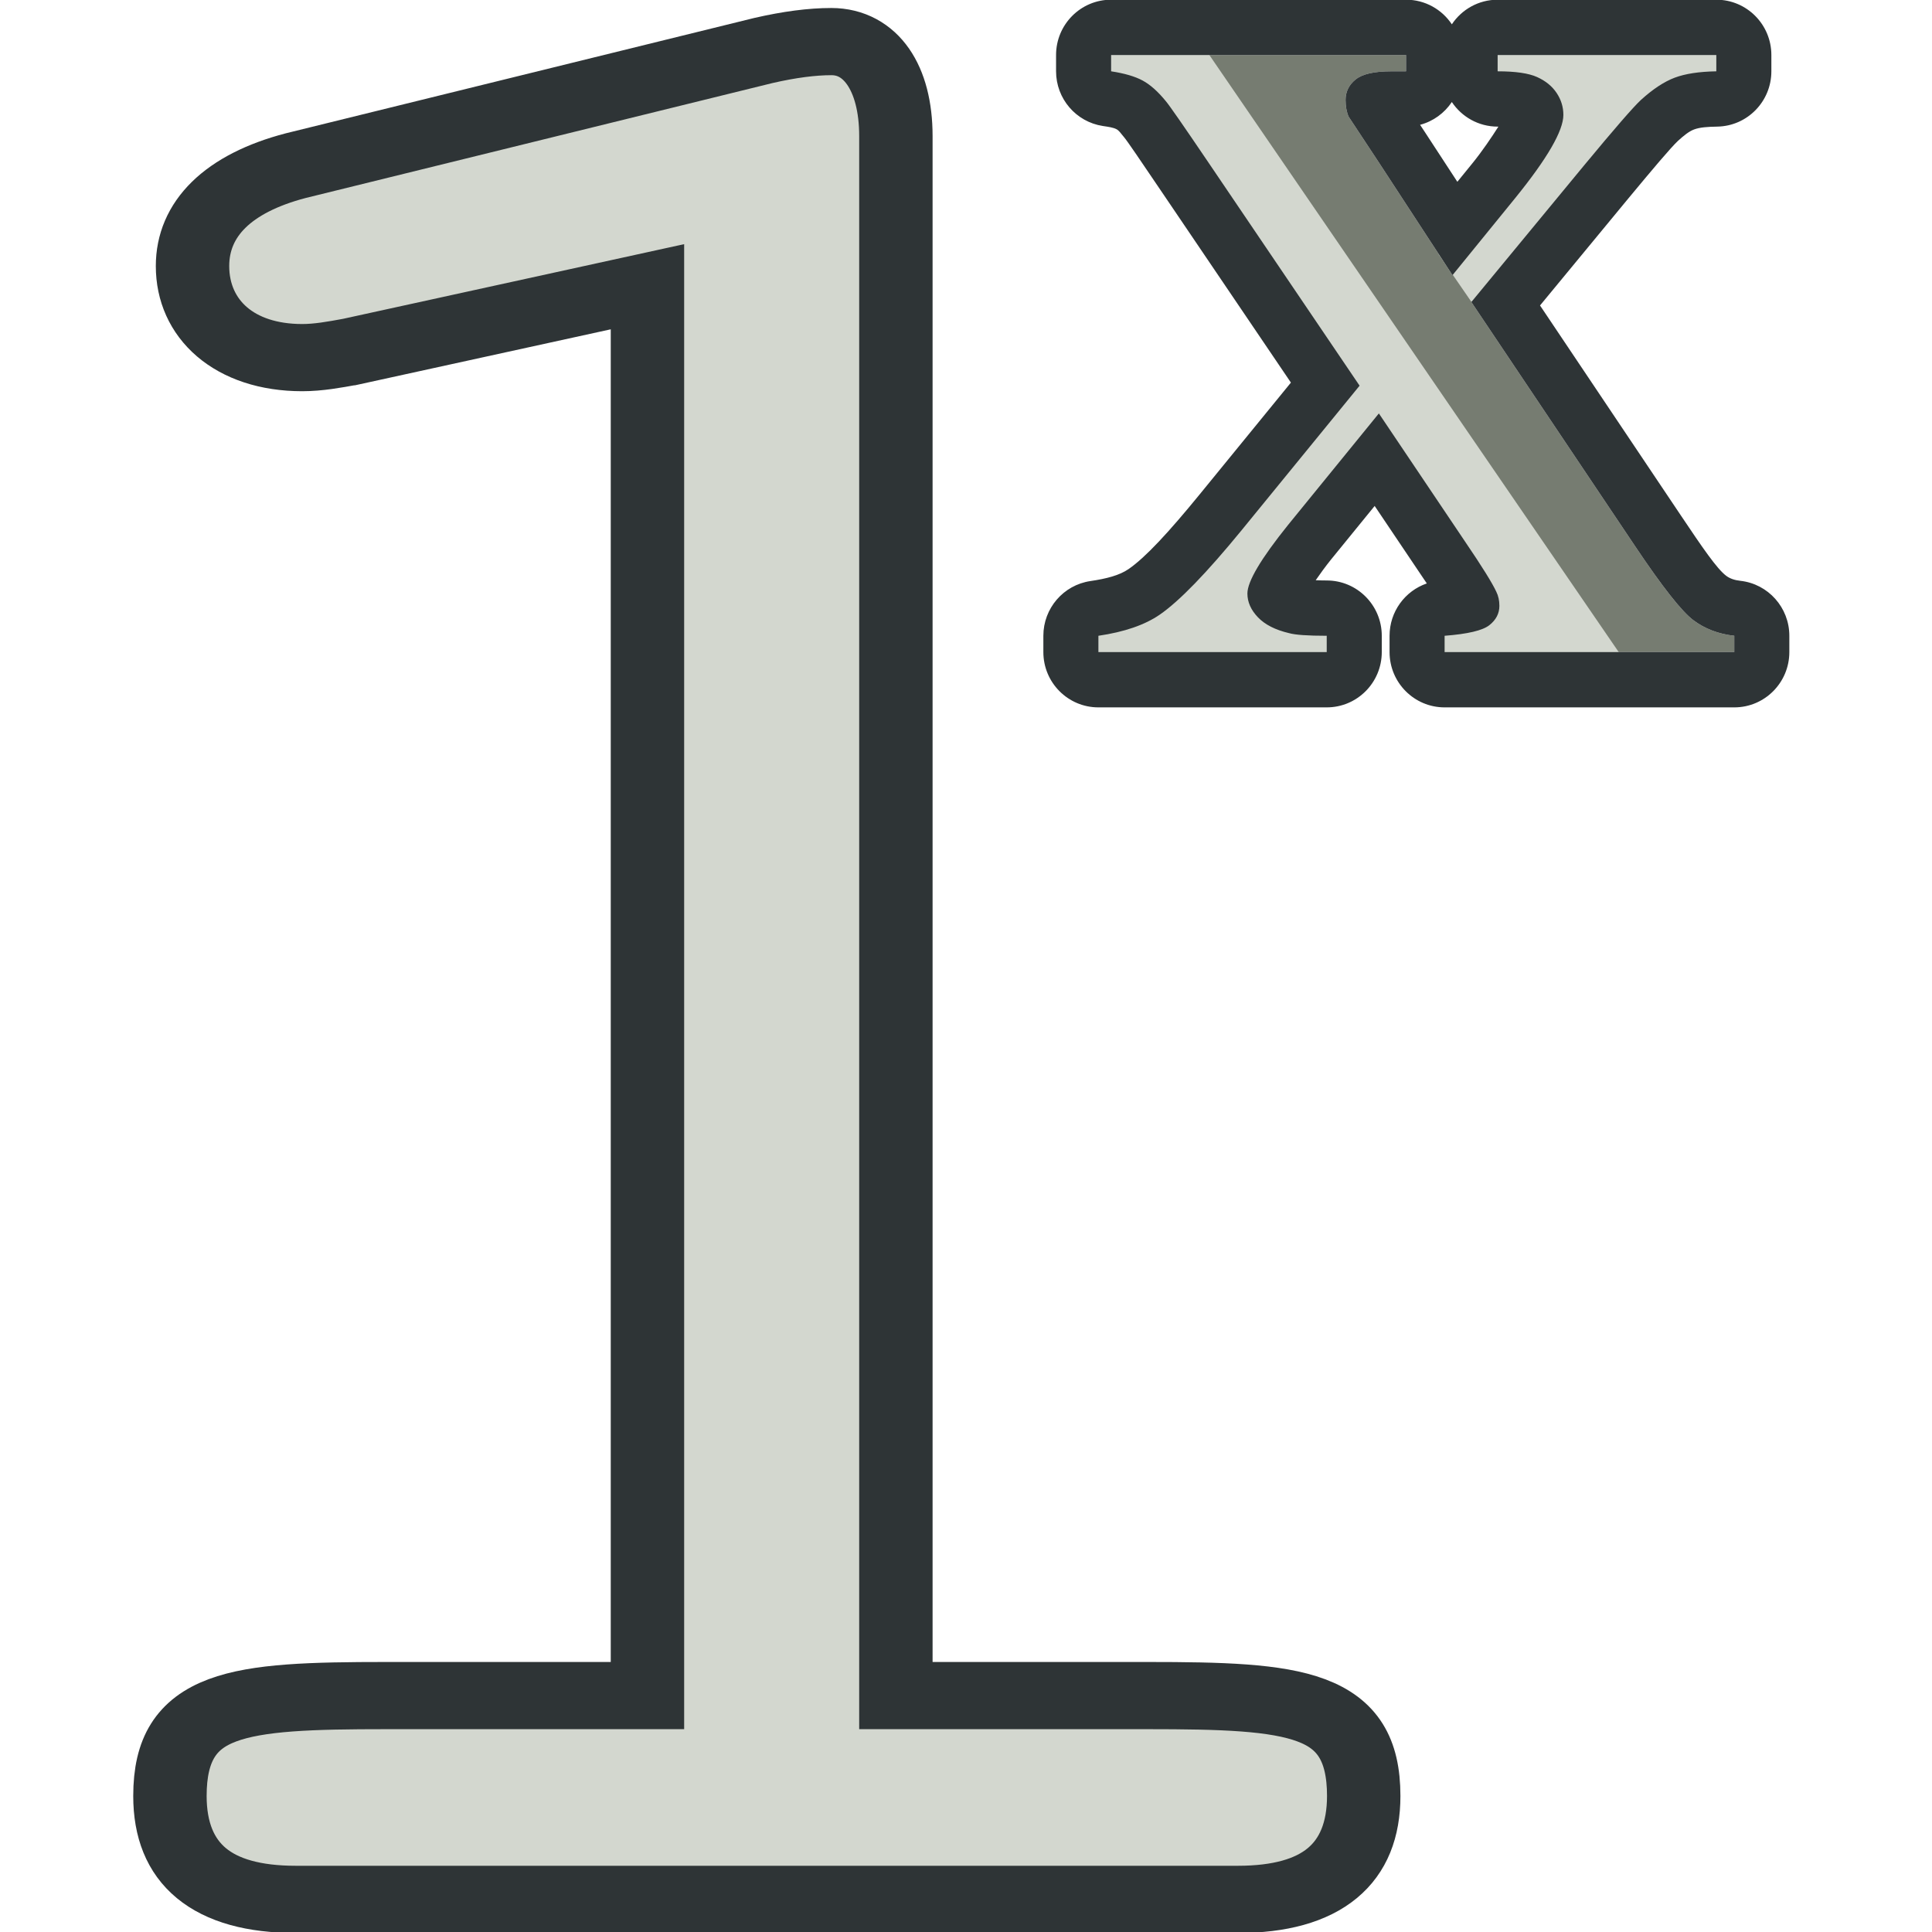 <?xml version="1.0" encoding="UTF-8" standalone="no"?>
<svg
   width="32"
   height="32"
   viewBox="0 0 32 32"
   version="1.1"
   xml:space="preserve"
   style="clip-rule:evenodd;fill-rule:evenodd"
   id="svg2995"
   sodipodi:docname="nodes_pow.svg"
   inkscape:version="1.1.2 (b8e25be833, 2022-02-05)"
   xmlns:inkscape="http://www.inkscape.org/namespaces/inkscape"
   xmlns:sodipodi="http://sodipodi.sourceforge.net/DTD/sodipodi-0.dtd"
   xmlns="http://www.w3.org/2000/svg"
   xmlns:svg="http://www.w3.org/2000/svg"><defs
   id="defs2999" /><sodipodi:namedview
   id="namedview2997"
   pagecolor="#ffffff"
   bordercolor="#666666"
   borderopacity="1.0"
   inkscape:pageshadow="2"
   inkscape:pageopacity="0.0"
   inkscape:pagecheckerboard="0"
   showgrid="false"
   inkscape:zoom="12.625"
   inkscape:cx="31.960396"
   inkscape:cy="25.70297"
   inkscape:window-width="1920"
   inkscape:window-height="1001"
   inkscape:window-x="-9"
   inkscape:window-y="-9"
   inkscape:window-maximized="1"
   inkscape:current-layer="svg2995" />
    <g
   transform="matrix(1.336,0,0,1.223,-65.678,-27.829)"
   id="g2993">
        <g
   id="g2991">
            <path
   id="path3057"
   d="m 53.507,27.518 3.68,-0.88 v 19.08 h -3.24 c -1.84,0 -2.68,0.08 -2.68,1.36 0,0.92 0.52,1.4 1.56,1.4 h 11.68 c 1.04,0 1.56,-0.48 1.56,-1.4 0,-1.28 -0.84,-1.36 -2.68,-1.36 h -3.12 v -21.12 c 0,-0.8 -0.32,-1.28 -0.8,-1.28 -0.24,0 -0.52,0.04 -0.84,0.12 l -5.8,1.56 c -0.84,0.24 -1.28,0.72 -1.28,1.36 0,0.72 0.52,1.24 1.36,1.24 0.2,0 0.4,-0.04 0.6,-0.08 z"
   style="fill:#d3d7cf;fill-rule:nonzero;stroke:#2e3436;stroke-width:0.91px" />
            <g
   transform="matrix(0.082,0,0,0.09,51.914,9.812)"
   id="g2989">
                <path
   d="m 188.869,189.256 24.78,36.773 c 4.108,6.096 7.034,9.795 8.779,11.098 1.745,1.303 3.809,2.087 6.194,2.352 v 2.452 h -43.795 v -2.452 c 3.49,-0.265 5.742,-0.795 6.759,-1.59 1.015,-0.795 1.523,-1.767 1.523,-2.916 0,-0.795 -0.154,-1.501 -0.464,-2.119 -0.618,-1.325 -2.164,-3.799 -4.638,-7.421 l -13.119,-19.414 -13.714,16.764 c -4.108,5.079 -6.163,8.525 -6.163,10.336 0,1.28 0.531,2.474 1.591,3.577 1.06,1.105 2.628,1.9 4.704,2.385 0.927,0.266 2.827,0.398 5.698,0.398 v 2.452 h -34.52 v -2.452 c 3.931,-0.574 7.024,-1.634 9.277,-3.18 2.959,-2.032 7.089,-6.273 12.389,-12.721 l 17.823,-21.732 -22.858,-33.592 c -3.755,-5.522 -5.897,-8.592 -6.427,-9.21 -1.193,-1.458 -2.363,-2.496 -3.512,-3.114 -1.149,-0.619 -2.739,-1.083 -4.77,-1.391 v -2.452 h 44.59 v 2.452 h -2.252 c -2.562,0 -4.351,0.408 -5.367,1.225 -1.016,0.817 -1.524,1.844 -1.524,3.081 0,0.972 0.154,1.811 0.464,2.517 l 4.571,6.892 11.131,16.961 9.476,-11.595 c 4.859,-5.963 7.288,-10.137 7.288,-12.522 0,-1.193 -0.343,-2.298 -1.027,-3.313 -0.685,-1.016 -1.668,-1.811 -2.949,-2.385 -1.281,-0.575 -3.268,-0.861 -5.963,-0.861 v -2.452 h 33.062 v 2.452 c -2.606,0.044 -4.705,0.363 -6.295,0.96 -1.59,0.597 -3.29,1.711 -5.101,3.346 -1.149,1.06 -4.019,4.351 -8.613,9.872 z"
   style="fill:#767c71;fill-rule:nonzero"
   id="path2983" />
                <path
   d="m 169.505,198.834 -39.768,-48.508 18.618,0.449 64.536,93.685 -31.943,0.082 4.751,-11.674 -9.287,-23.065 -17.619,23.349 10.961,4.891 0.207,6.607 -39.127,-0.172 0.426,-6.463 11.367,-6.684 z m 28.993,-36.449 -7.832,-5.972 -0.156,-6.696 38.09,-0.023 -1.168,6.407 -7.879,3.544 -29.971,30.605 -5.669,-8.195 z"
   style="fill:#d3d7cf"
   id="path2985" />
                <path
   d="m 185.921,147.467 c 1.492,-2.233 4.036,-3.703 6.923,-3.703 h 33.062 c 4.597,0 8.323,3.727 8.323,8.323 v 2.452 c 0,4.541 -3.641,8.245 -8.182,8.321 -1.449,0.024 -2.629,0.1 -3.513,0.432 -0.77,0.289 -1.535,0.91 -2.436,1.722 -1.087,1.025 -3.665,4.053 -7.799,9.022 l -13.047,15.737 21.298,31.605 c 3.304,4.901 5.454,8.032 6.858,9.081 0.595,0.444 1.32,0.658 2.134,0.748 4.215,0.468 7.404,4.031 7.404,8.272 v 2.452 c 0,4.596 -3.727,8.322 -8.324,8.322 h -43.795 c -4.596,0 -8.323,-3.726 -8.323,-8.322 v -2.452 c 0,-3.633 2.336,-6.753 5.632,-7.878 -0.312,-0.463 -0.646,-0.954 -1.001,-1.475 l -0.023,-0.034 -6.861,-10.15 -6.617,8.087 c -0.825,1.022 -1.616,2.107 -2.297,3.09 0.537,0.021 1.119,0.037 1.667,0.037 4.596,0 8.323,3.726 8.323,8.323 v 2.452 c 0,4.596 -3.727,8.322 -8.323,8.322 h -34.52 c -4.596,0 -8.322,-3.726 -8.322,-8.322 v -2.452 c 0,-4.132 3.031,-7.638 7.12,-8.235 2.423,-0.355 4.379,-0.854 5.769,-1.807 2.57,-1.766 6.064,-5.541 10.668,-11.143 l 13.871,-16.913 -19.358,-28.447 c -3.444,-5.067 -5.377,-7.906 -5.863,-8.474 -0.041,-0.048 -0.082,-0.096 -0.122,-0.145 -0.373,-0.456 -0.657,-0.864 -1.016,-1.057 -0.493,-0.266 -1.205,-0.359 -2.077,-0.491 -4.066,-0.62 -7.071,-4.115 -7.071,-8.228 v -2.452 c 0,-4.596 3.727,-8.323 8.323,-8.323 h 44.59 c 2.888,0 5.431,1.47 6.925,3.703 z m -4.802,15.122 0.705,1.063 0.023,0.035 4.907,7.477 2.29,-2.802 c 1.501,-1.843 2.901,-3.913 3.915,-5.5 -0.039,-0.001 -0.077,-0.001 -0.115,-0.001 -2.887,0 -5.431,-1.47 -6.923,-3.702 -1.114,1.665 -2.813,2.906 -4.802,3.43 z m 7.75,26.667 17.028,-20.539 c 4.594,-5.521 7.464,-8.812 8.613,-9.872 1.811,-1.635 3.511,-2.749 5.101,-3.346 1.59,-0.597 3.689,-0.916 6.295,-0.96 v -2.452 h -33.062 v 2.452 c 2.695,0 4.682,0.286 5.963,0.861 1.281,0.574 2.264,1.369 2.949,2.385 0.684,1.015 1.027,2.12 1.027,3.313 0,2.385 -2.429,6.559 -7.288,12.522 l -9.476,11.595 -11.131,-16.961 -4.571,-6.892 c -0.31,-0.706 -0.464,-1.545 -0.464,-2.517 0,-1.237 0.508,-2.264 1.524,-3.081 1.016,-0.817 2.805,-1.225 5.367,-1.225 h 2.252 v -2.452 h -44.59 v 2.452 c 2.031,0.308 3.621,0.772 4.77,1.391 1.149,0.618 2.319,1.656 3.512,3.114 0.53,0.618 2.672,3.688 6.427,9.21 l 22.858,33.592 -17.823,21.732 c -5.3,6.448 -9.43,10.689 -12.389,12.721 -2.253,1.546 -5.346,2.606 -9.277,3.18 v 2.452 h 34.52 v -2.452 c -2.871,0 -4.771,-0.132 -5.698,-0.398 -2.076,-0.485 -3.644,-1.28 -4.704,-2.385 -1.06,-1.103 -1.591,-2.297 -1.591,-3.577 0,-1.811 2.055,-5.257 6.163,-10.336 l 13.714,-16.764 13.119,19.414 c 2.474,3.622 4.02,6.096 4.638,7.421 0.31,0.618 0.464,1.324 0.464,2.119 0,1.149 -0.508,2.121 -1.523,2.916 -1.017,0.795 -3.269,1.325 -6.759,1.59 v 2.452 h 43.795 v -2.452 c -2.385,-0.265 -4.449,-1.049 -6.194,-2.352 -1.745,-1.303 -4.671,-5.002 -8.779,-11.098 z"
   style="fill:#2e3436"
   id="path2987" />
            </g>
        </g>
    </g>
</svg>
